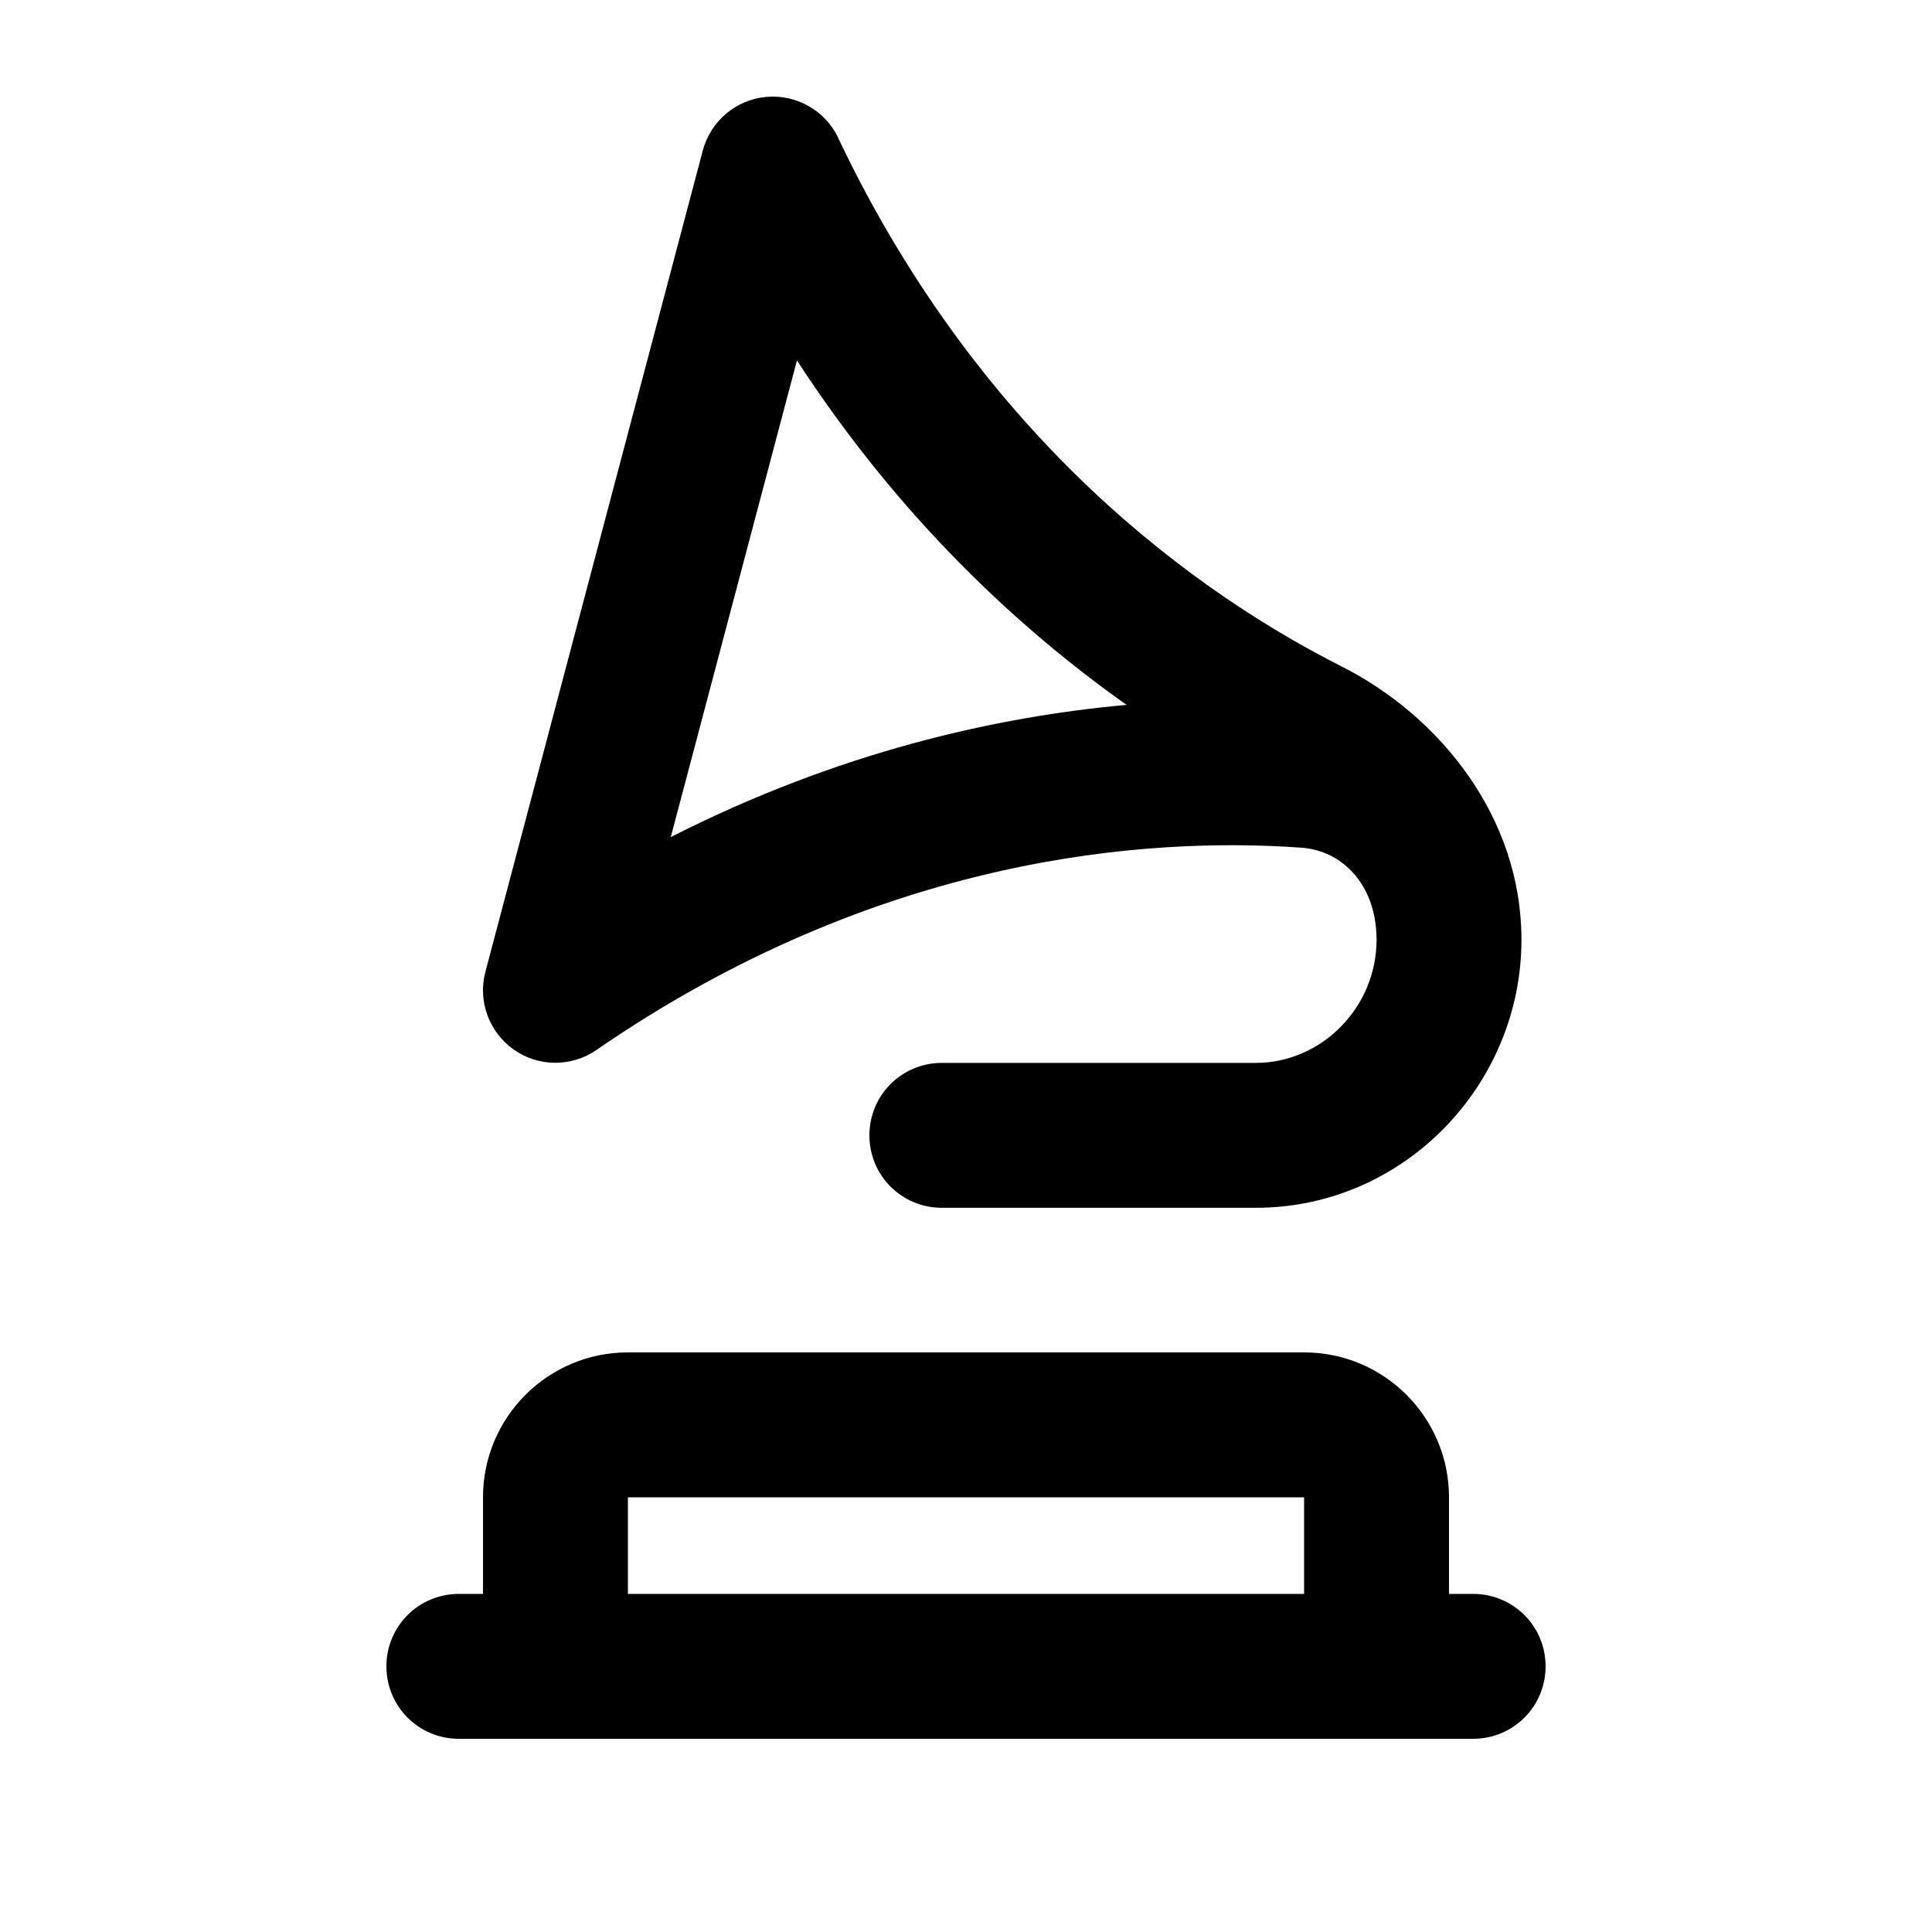 <svg xmlns="http://www.w3.org/2000/svg" viewBox="0 0 640 640"><!--! Font Awesome Pro 7.1.0 by @fontawesome - https://fontawesome.com License - https://fontawesome.com/license (Commercial License) Copyright 2025 Fonticons, Inc. --><path fill="currentColor" d="M277.7 45.7C273.4 36.6 263.8 31.2 253.8 32.1C243.8 33 235.4 40.1 232.8 49.9L160.8 321.9C158.2 331.6 162 341.9 170.2 347.7C178.4 353.5 189.4 353.5 197.6 347.8C291.3 283.3 380.3 277.2 431 280.8C442.9 281.6 452.9 290.3 455.4 304.3C455.8 306.6 456 308.9 456 311.3C456 333.8 437.7 352.1 416 352.1L312 352.1C298.7 352.1 288 362.8 288 376.1C288 389.4 298.7 400.1 312 400.1L416 400.1C465 400.1 504 359.4 504 311.3C504 270.5 476.8 237.1 444.3 220.7C398.6 197.6 325.9 147.2 277.7 45.8zM264 119.4C298.1 171.8 337.7 208.4 373.2 233.5C330 237.4 277.7 249.1 222.2 277.3L264 119.4zM432 496L432 528L208 528L208 496L432 496zM160 496L160 528L152 528C138.7 528 128 538.7 128 552C128 565.3 138.7 576 152 576L488 576C501.3 576 512 565.3 512 552C512 538.7 501.3 528 488 528L480 528L480 496C480 469.5 458.5 448 432 448L208 448C181.5 448 160 469.5 160 496z"/></svg>